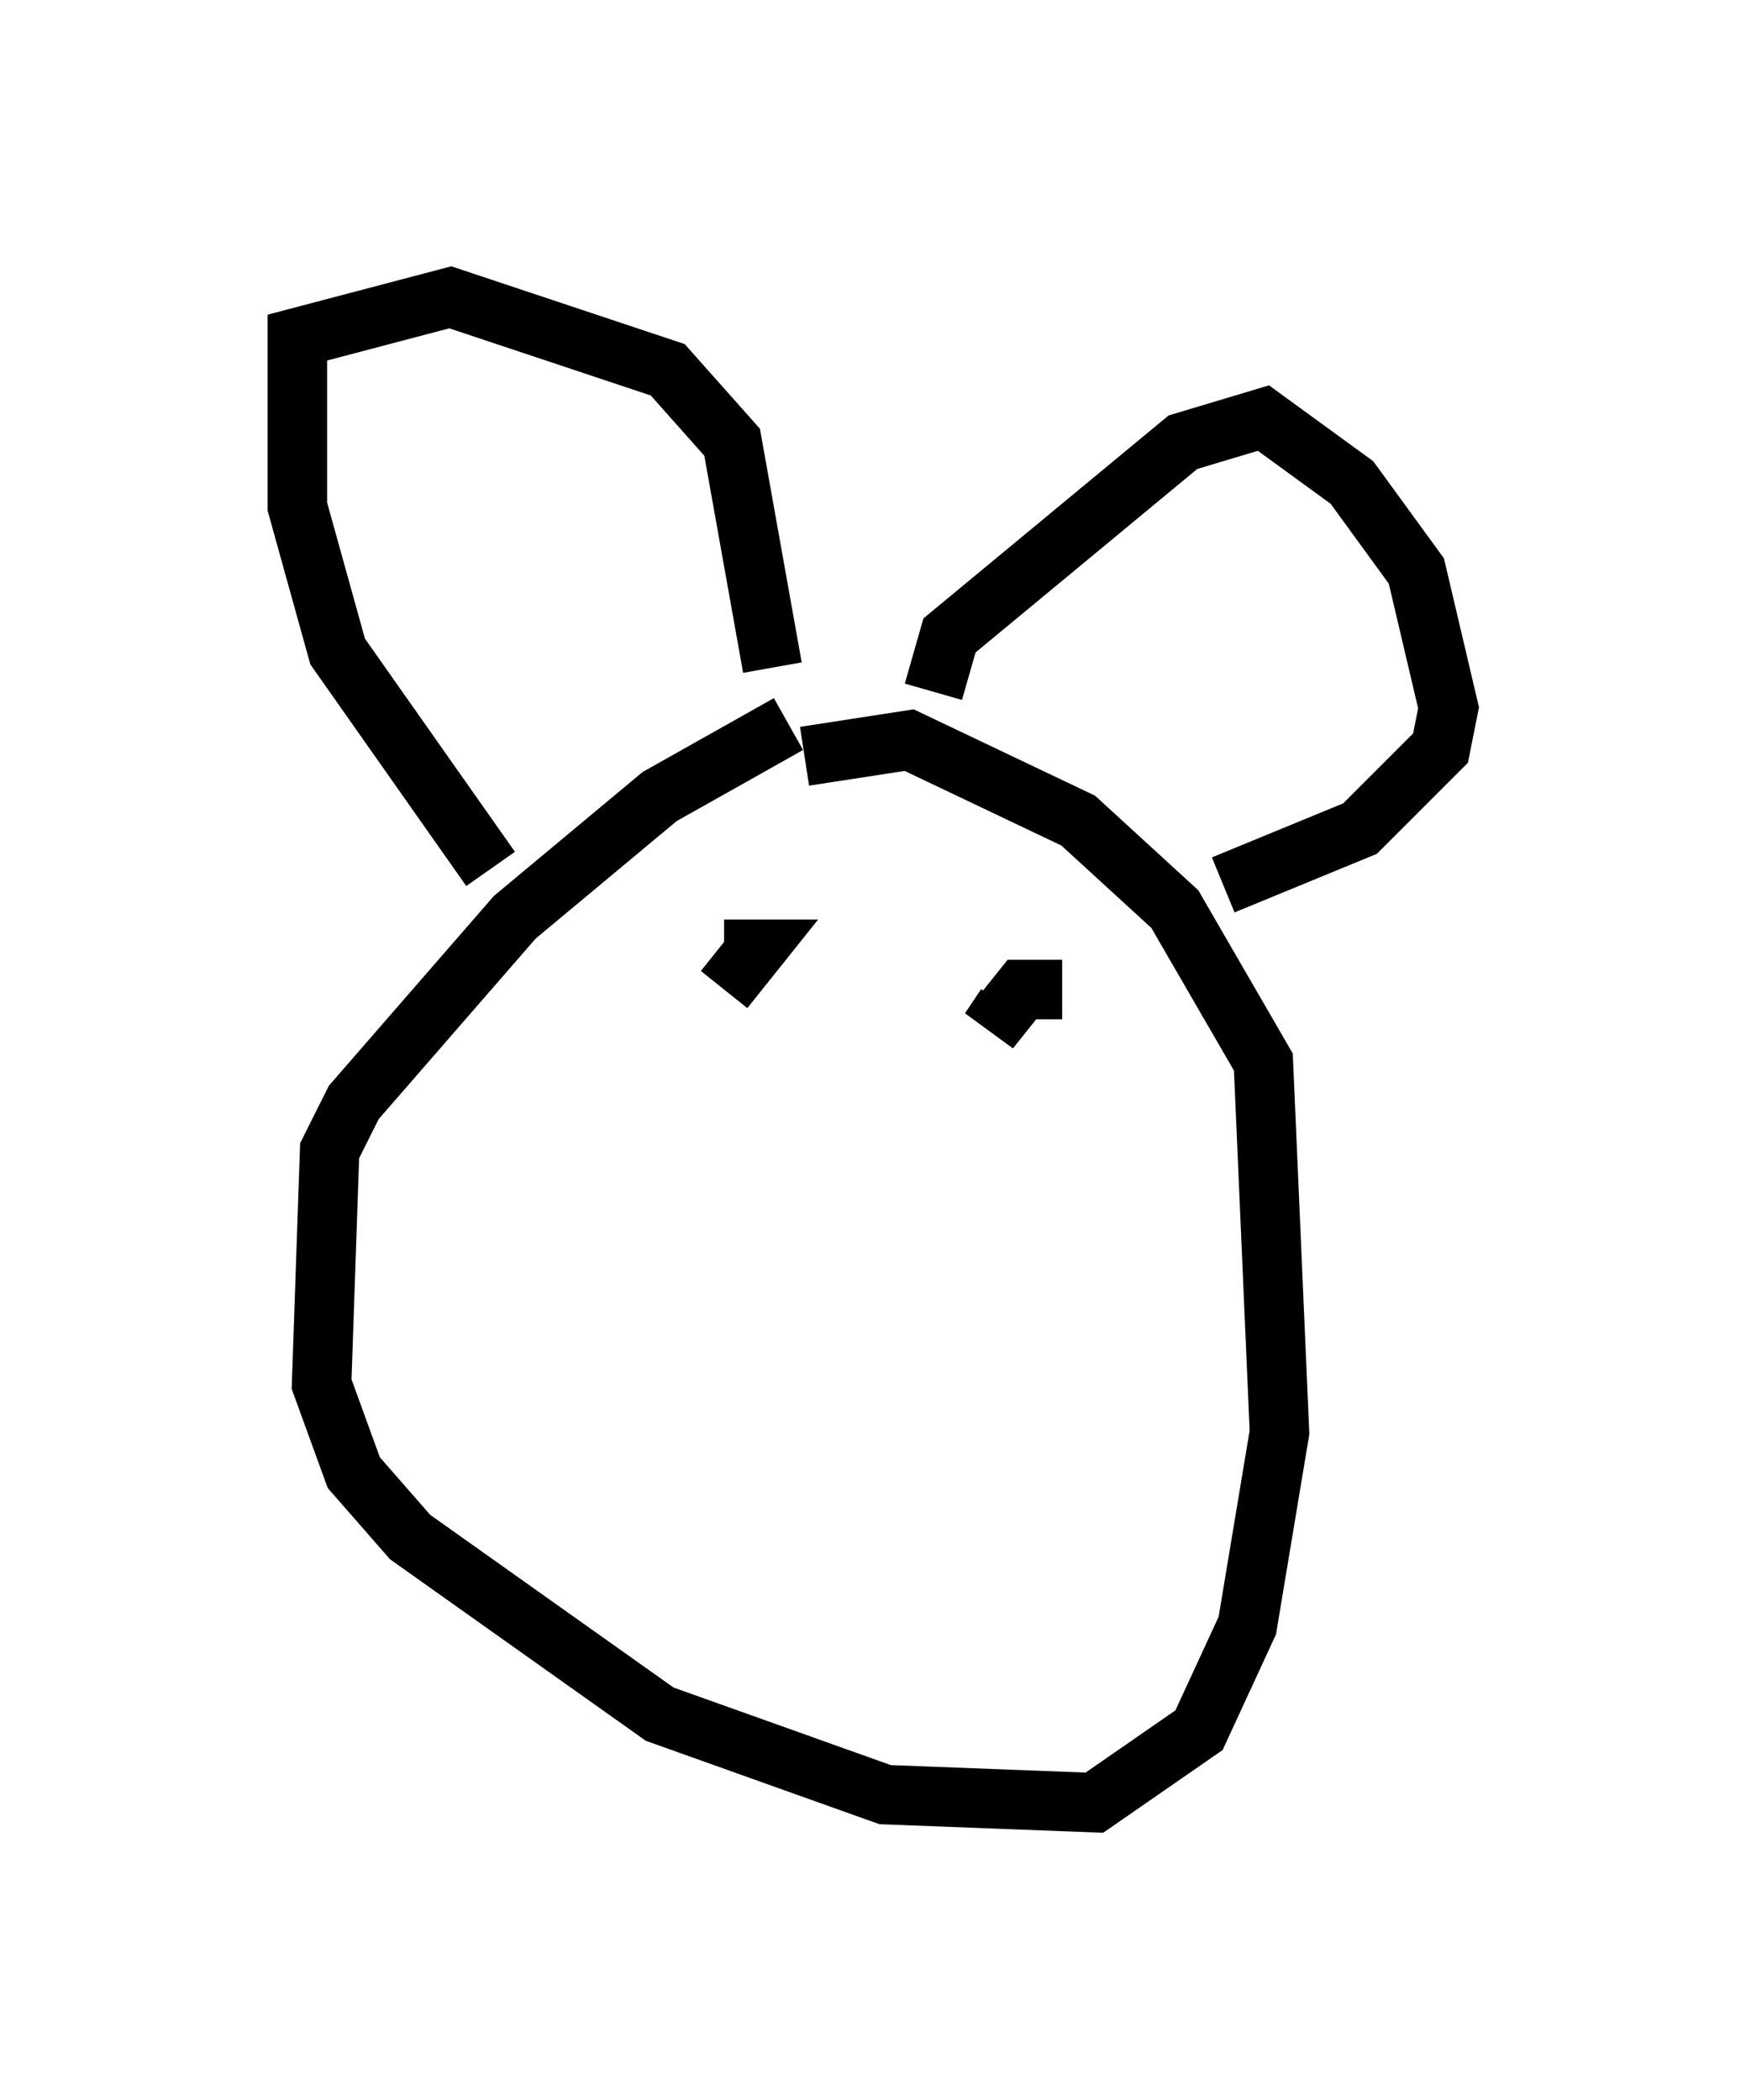 <?xml version="1.0" encoding="utf-8" ?>
<svg baseProfile="full" height="35.304" version="1.1" width="29.35" xmlns="http://www.w3.org/2000/svg" xmlns:ev="http://www.w3.org/2001/xml-events" xmlns:xlink="http://www.w3.org/1999/xlink"><defs /><rect fill="white" height="35.304" width="29.35" x="0" y="0" /><path d="M14.607, 12.172 m-1.353, 0.0 l-2.165, 1.218 -2.436, 2.03 l-2.706, 3.112 -0.406, 0.812 l-0.135, 3.924 0.541, 1.488 l0.947, 1.083 4.195, 2.977 l3.789, 1.353 3.518, 0.135 l1.759, -1.218 0.812, -1.759 l0.541, -3.248 -0.271, -6.225 l-1.488, -2.571 -1.624, -1.488 l-2.842, -1.353 -1.759, 0.271 m-5.277, 1.894 l-2.571, -3.654 -0.677, -2.436 l0.0, -2.842 2.571, -0.677 l3.654, 1.218 1.083, 1.218 l0.677, 3.789 m2.706, 0.406 l0.271, -0.947 3.924, -3.248 l1.353, -0.406 1.488, 1.083 l1.083, 1.488 0.541, 2.3 l-0.135, 0.677 -1.353, 1.353 l-2.3, 0.947 m-8.39, 1.759 l0.541, -0.677 -0.541, 0.0 m5.683, 0.677 l-0.677, 0.0 -0.541, 0.677 l0.271, -0.406 " fill="none" stroke="black" stroke-width="1" /></svg>